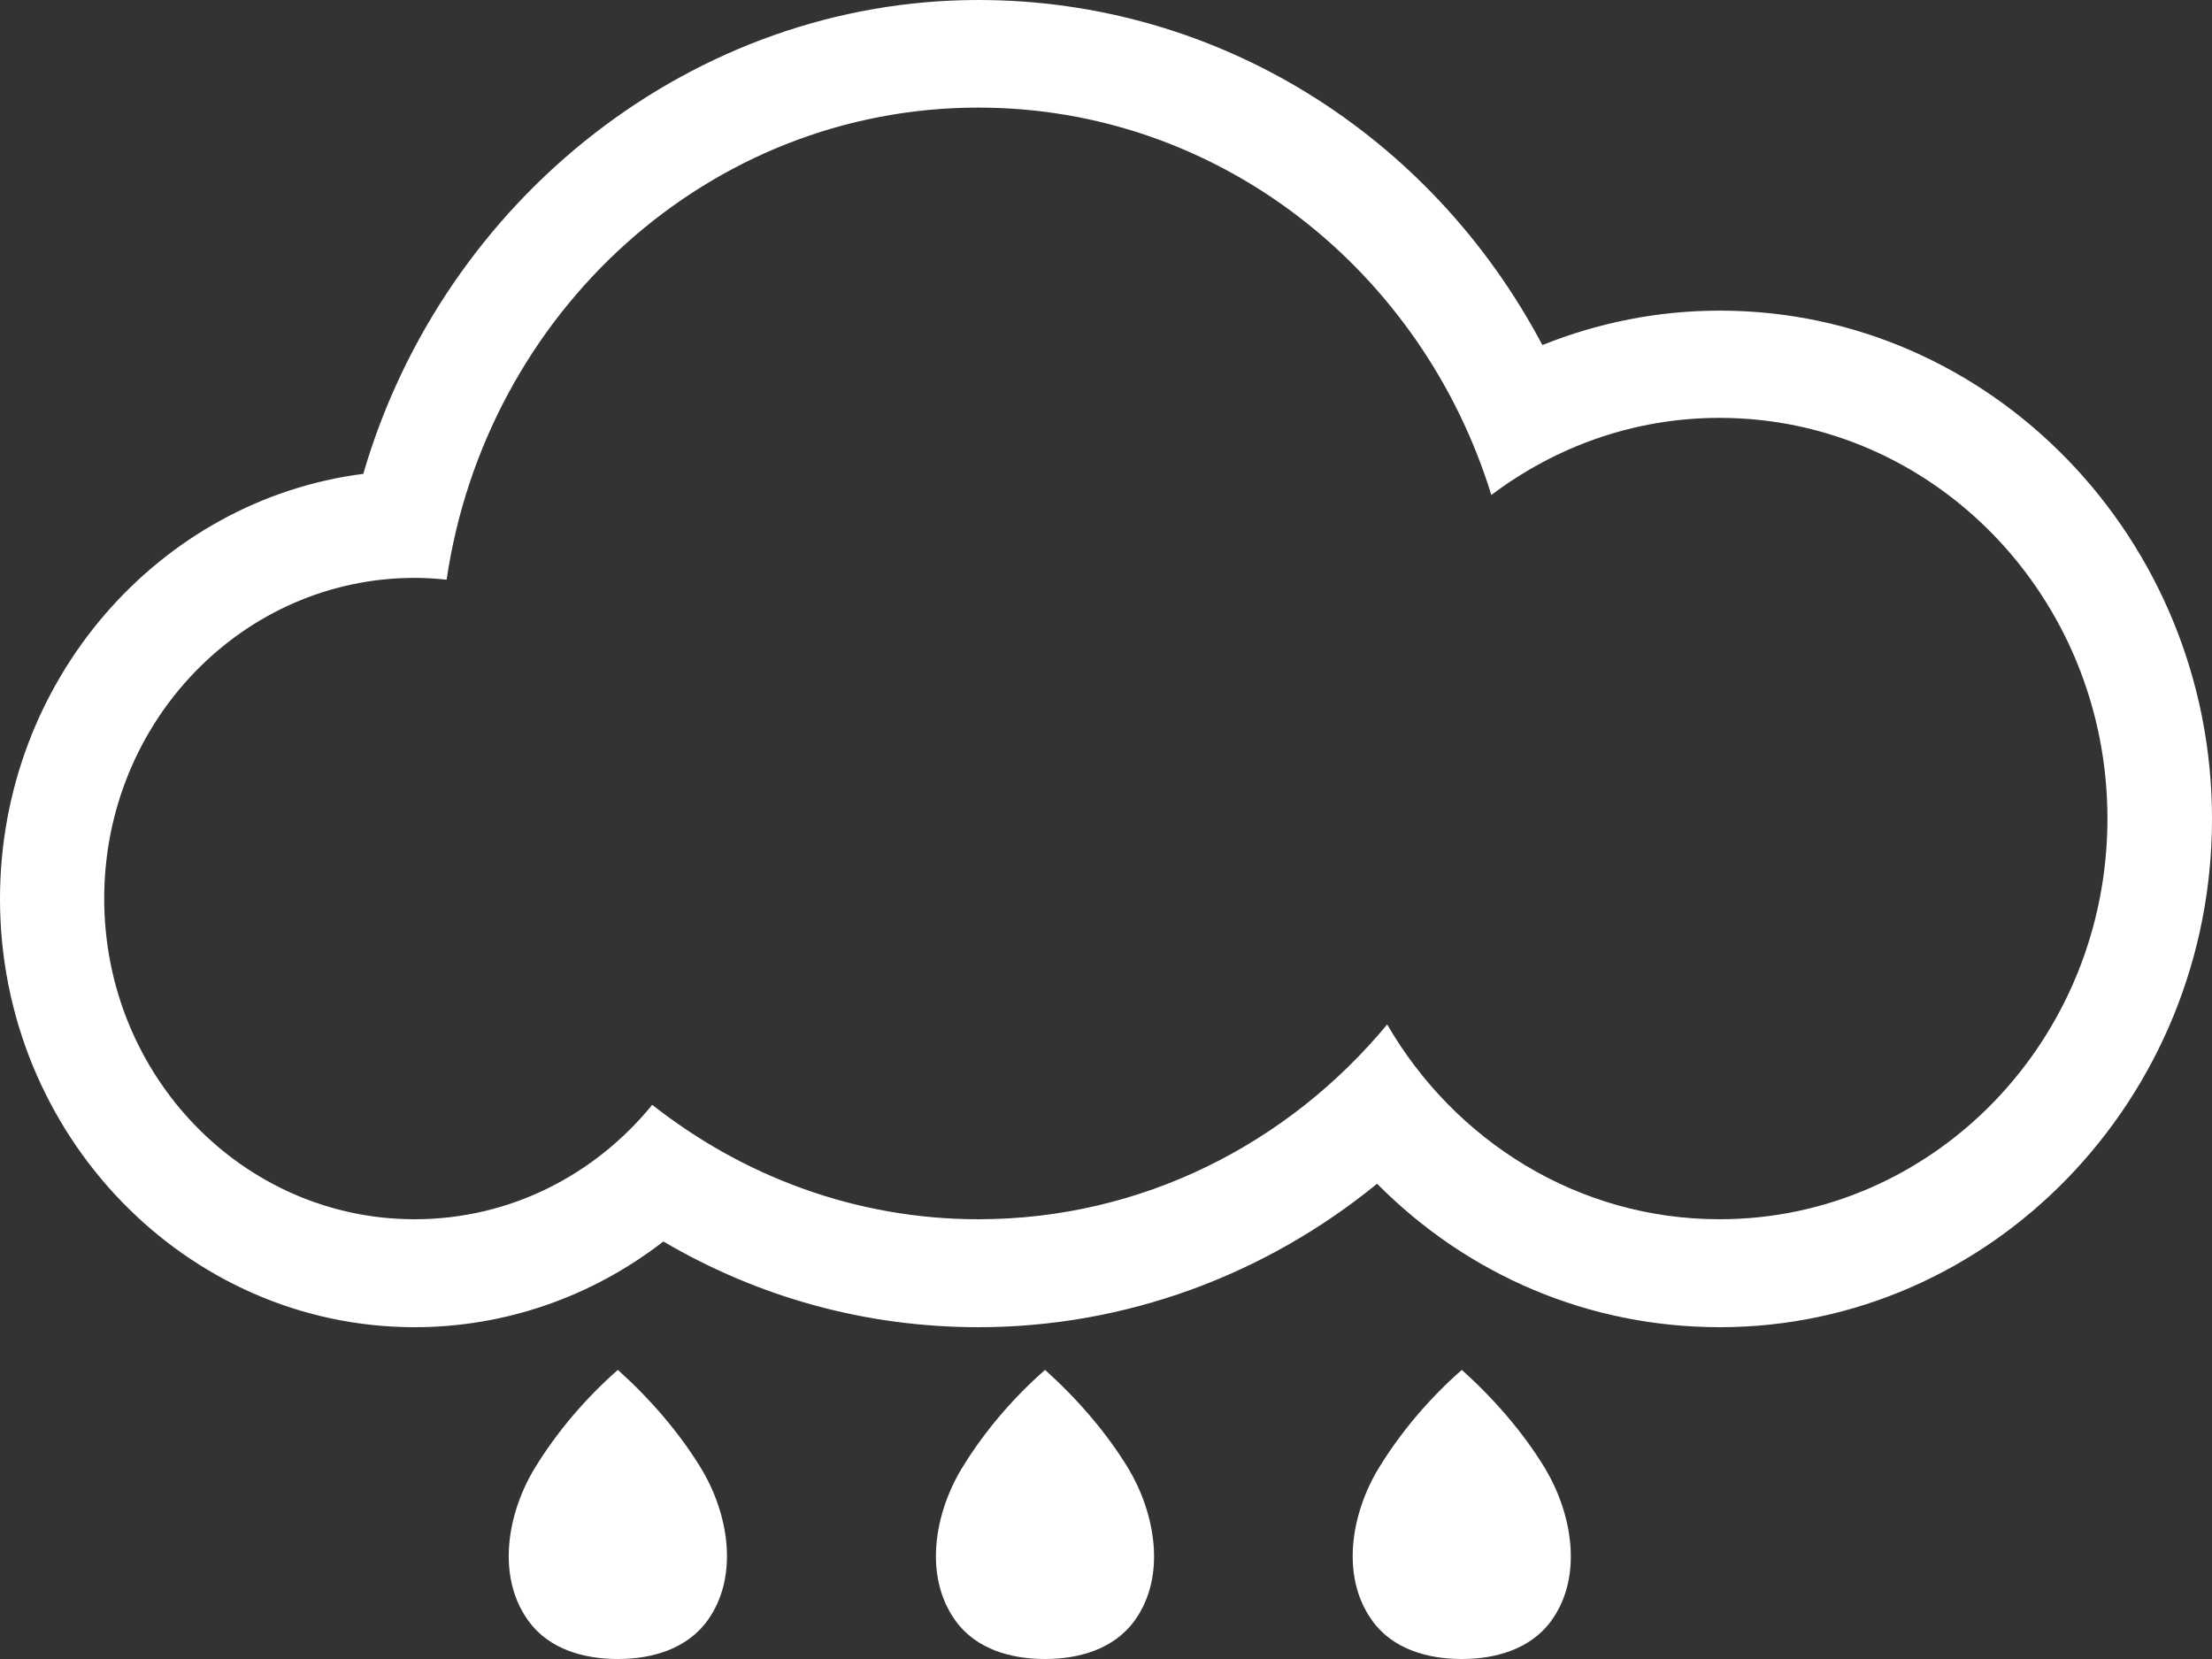 <svg width="56" height="42" viewBox="0 0 56 42" fill="none" xmlns="http://www.w3.org/2000/svg">
<rect x="0" y="0" width="56" height="42" fill="#333333" stroke="none"/>
<path d="M24.769 2.724C30.853 2.724 36.006 6.847 37.755 12.532C39.382 11.306 41.369 10.579 43.532 10.579C48.957 10.579 53.353 15.12 53.353 20.723C53.353 26.326 48.957 30.867 43.532 30.867C39.953 30.867 36.832 28.887 35.118 25.936C32.62 28.951 28.91 30.867 24.769 30.867C21.665 30.867 18.807 29.777 16.512 27.97C15.07 29.741 12.916 30.867 10.498 30.867C6.155 30.867 2.638 27.234 2.638 22.748C2.638 18.262 6.155 14.63 10.498 14.63C10.771 14.63 11.043 14.648 11.307 14.675C12.301 7.919 17.937 2.724 24.769 2.724ZM24.769 0C17.568 0 11.228 5.022 9.197 11.996C4.018 12.659 0 17.236 0 22.757C0 28.733 4.713 33.6 10.498 33.6C12.793 33.6 14.991 32.828 16.794 31.43C19.221 32.855 21.938 33.6 24.769 33.6C28.462 33.6 32.005 32.301 34.863 29.968C37.157 32.283 40.226 33.6 43.541 33.6C50.408 33.6 56 27.824 56 20.732C56 13.64 50.408 7.864 43.541 7.864C41.985 7.864 40.472 8.164 39.048 8.736C36.225 3.405 30.818 0 24.769 0Z" fill="white"/>
<path d="M17.752 37.178C17.189 36.252 16.442 35.398 15.642 34.681C14.833 35.389 14.095 36.252 13.532 37.178C12.855 38.295 12.556 39.893 13.373 41.028C13.901 41.764 14.798 42 15.642 42C16.495 42 17.383 41.755 17.91 41.028C18.728 39.893 18.429 38.295 17.752 37.178Z" fill="white"/>
<path d="M28.567 37.178C28.004 36.252 27.257 35.398 26.457 34.681C25.648 35.389 24.909 36.252 24.347 37.178C23.67 38.295 23.371 39.893 24.188 41.028C24.716 41.764 25.613 42 26.457 42C27.31 42 28.198 41.755 28.725 41.028C29.543 39.893 29.235 38.295 28.567 37.178Z" fill="white"/>
<path d="M39.118 37.178C38.556 36.252 37.808 35.398 37.008 34.681C36.199 35.389 35.461 36.252 34.898 37.178C34.221 38.295 33.922 39.893 34.739 41.028C35.267 41.764 36.164 42 37.008 42C37.861 42 38.749 41.755 39.276 41.028C40.094 39.893 39.786 38.295 39.118 37.178Z" fill="white"/>
</svg>
